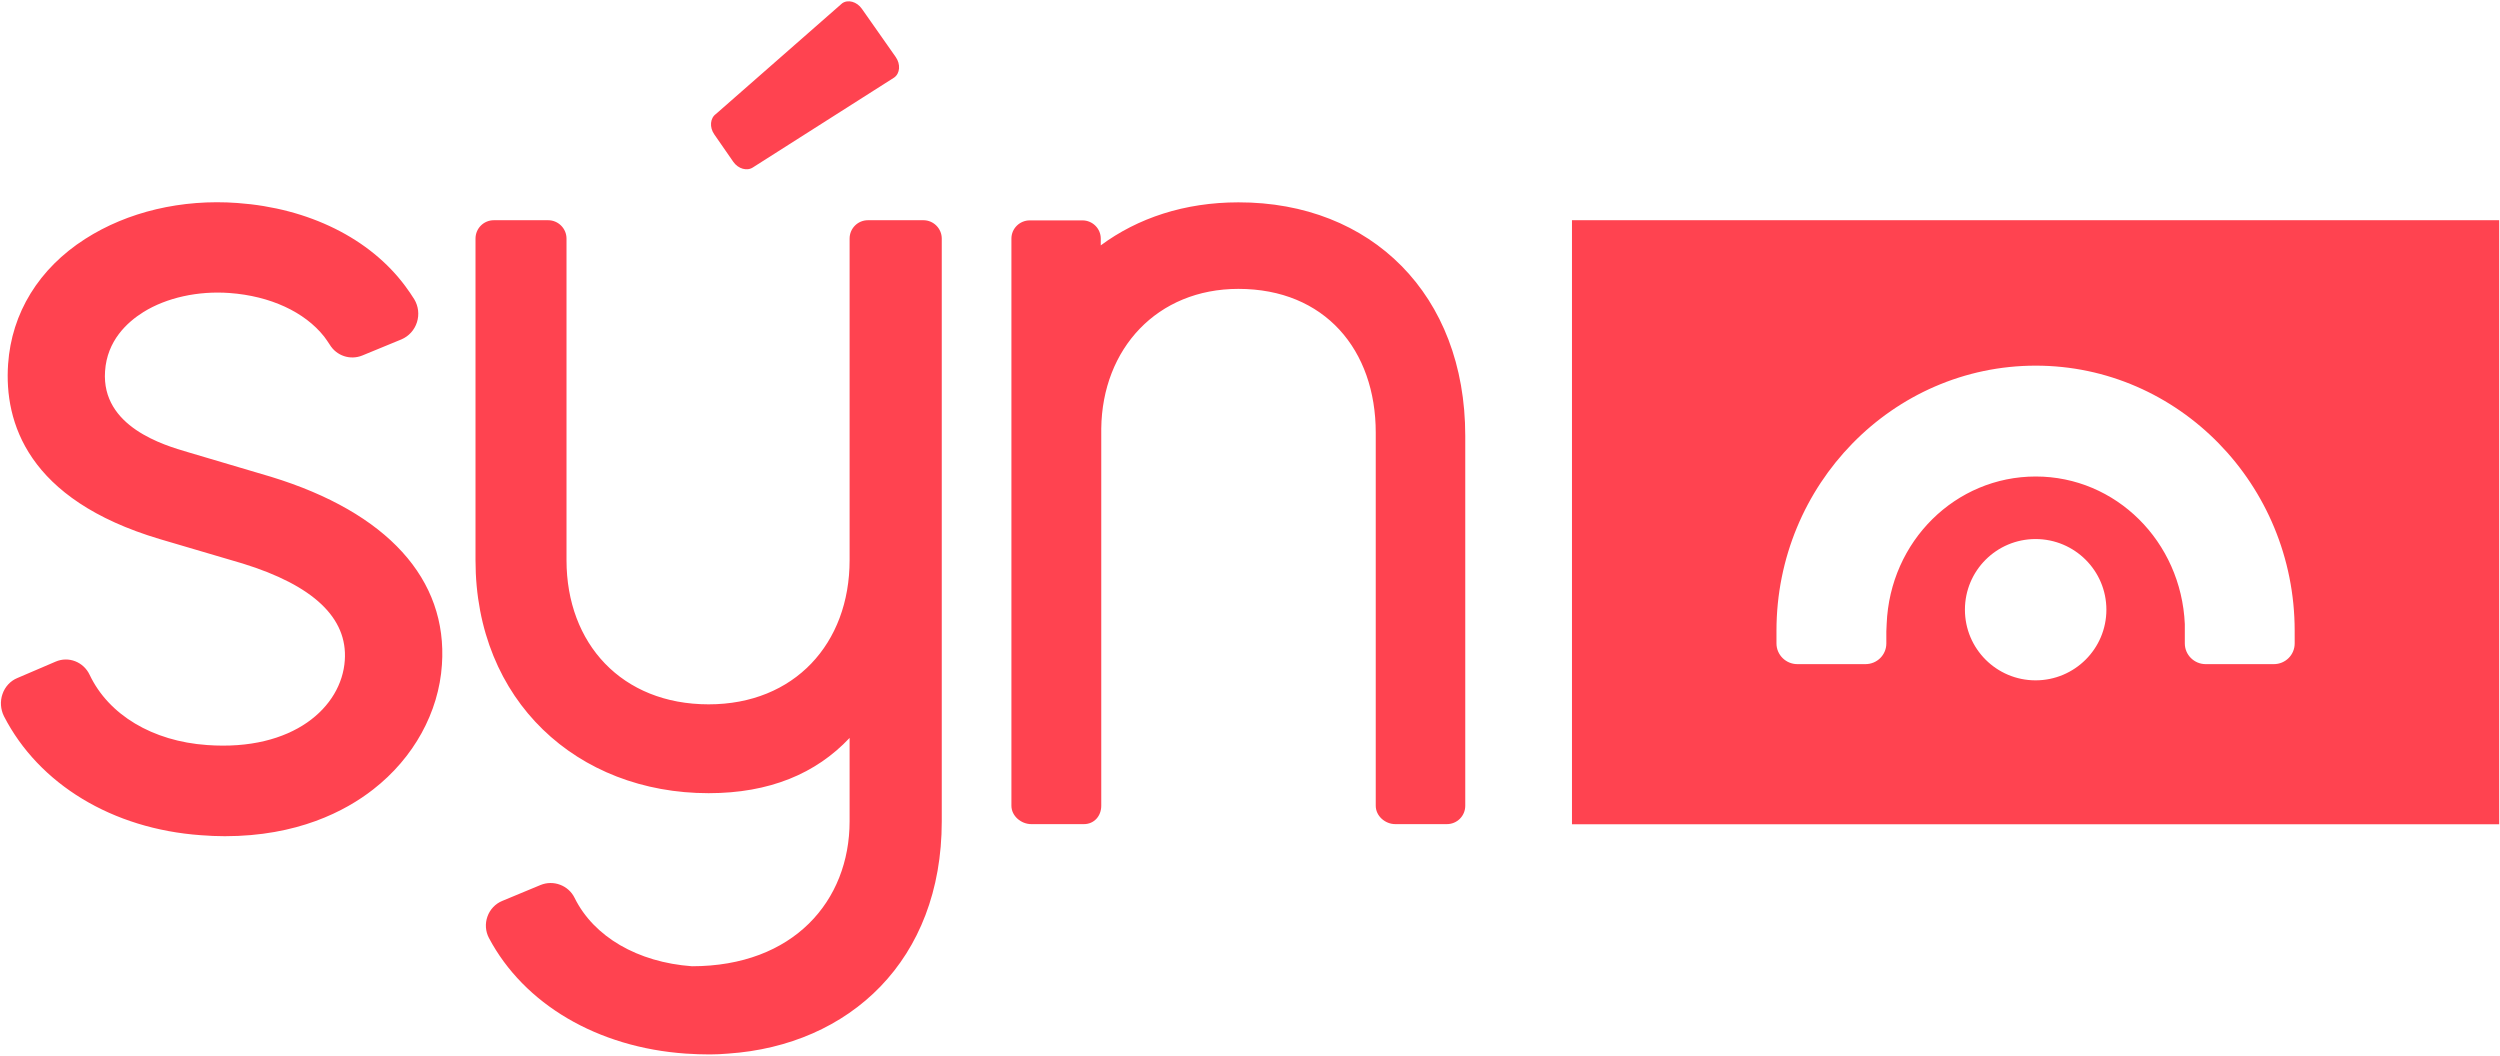 <?xml version="1.0" ?>
<svg xmlns="http://www.w3.org/2000/svg" version="1.2" viewBox="0 0 1511 638">
	<defs>
		<clipPath clipPathUnits="userSpaceOnUse" id="cp1">
			<path d="m-7-3h1525v644h-1525z"/>
		</clipPath>
	</defs>
	<style>
		.s0 { fill: #ff4350 } 
	</style>
	<g id="Clip-Path: Page 1" clip-path="url(#cp1)">
		<g id="Page 1">
			<path id="Path 1" fill-rule="evenodd" class="s0" d="m950.1 133.1h560.4v365.1h-560.4zm323 235.4c0-23.6-19.2-42.7-42.8-42.7-23.6 0-42.7 19.1-42.7 42.7 0 23.6 19.1 42.7 42.7 42.7 23.6 0 42.8-19.1 42.8-42.7zm113.8 12.7c0-88.3-70.2-160.2-156.5-160.2-86.4 0-156.7 71.9-156.7 160.2v7.7c0 6.9 5.7 12.5 12.6 12.5h41.2c7 0 12.6-5.6 12.6-12.5v-7.3l0.2-4.5c2-50 41.6-89.1 90.1-89.1 48.4 0 87.9 39.2 90.1 89.2v11.7c0 6.9 5.7 12.5 12.6 12.5h41.2c7 0 12.6-5.6 12.6-12.5zm-1273.3-107.9l50.3 14.9c70.1 21.5 106.8 61.8 103.2 113.6-1.9 28.8-17.1 56.3-41.5 75.3-17 13.3-46 28.3-89.7 28.3q-7 0-14.5-0.6c-53.4-3.8-97.9-30.8-119-71.9-2.1-4.2-2.4-9.1-0.9-13.4 1.5-4.4 4.8-8 9-9.7l23.1-9.9c7.8-3.4 16.9 0.1 20.6 8 11.5 24.2 38 40.1 70.9 42.4 52.1 3.8 81.4-22.9 83.3-51.2 1.8-25.6-19-45.3-61.7-58.5l-50.2-14.8c-80.1-23.9-94-70.7-91.6-105.7 2.1-30.9 18.6-57.8 46.6-75.7 25.6-16.4 58.3-24.2 92.1-21.7 43 3.1 80 21.4 101.4 50.3q2.9 3.9 5.4 7.9c2.5 4.2 3.1 9.2 1.6 13.9-1.5 4.7-4.9 8.4-9.3 10.3l-23.8 9.8c-7.2 2.9-15.5 0.2-19.6-6.6-1.1-1.7-2.2-3.3-3.4-4.9-11.8-14.9-32.6-24.5-57.1-26.3-19.1-1.4-38.1 2.8-52.1 11.5-9.9 6.2-22 17.3-23.2 35.8-2.3 33.6 35.7 44.7 50.1 48.9zm426.8-226.4l-85.2 54.2c-3.6 2.5-9 1-12-3.3l-11.5-16.6c-3-4.3-2.5-9.8 1-12.3l76.3-66.9c3.5-2.5 8.9-1 11.9 3.3l20.5 29.2c3 4.3 2.6 9.9-1 12.4zm-100.4 589.9c-3.6 0.3-7.2 0.5-10.9 0.5q-7.1 0-14.6-0.5c-53.4-3.7-97.8-29.9-119-69.9-2.1-4-2.4-8.7-0.9-12.9 1.5-4.3 4.8-7.8 9-9.5l23.1-9.6c7.8-3.2 16.9 0.2 20.6 7.8 11.6 23.5 38.1 38.9 70.9 41.3 61.4 0 95.3-39.5 95.3-87.6v-50.4c-20.3 21.6-48.5 33.4-85.2 33.4-79.3 0-140.9-55.7-140.9-140.8v-194.4c0-6.1 4.9-11.1 11.1-11.1h32.8c6.1 0 11.1 5 11.1 11.1v194.4c0 50.4 33.4 87.1 85.9 87.1 51.8 0 85.2-36.7 85.2-87.1v-194.4c0-6.1 4.9-11.1 11.1-11.1h33.5c6.1 0 11.1 5 11.1 11.1v352.2c0 84-55.7 135.4-129.2 140.4zm434.5-138.7h-31.2c-6.1 0-11.8-4.9-11.8-11.1v-225.5c0-50-30.8-86.9-83-86.9-49.1 0-82.3 36.1-82.9 84.4v228c0 6.2-4.3 11.1-10.5 11.1h-31.8c-6.1 0-12-4.9-12-11.1v-342.8c0-6.1 5-11 11.1-11h31.8c6.1 0 11.1 4.9 11.1 11v4.1c22.3-16.5 50.6-26 83.2-26 80.2-0.1 137.1 55.7 137.1 141.1v223.6c0 6.2-5 11.1-11.1 11.1z"/>
		</g>
	</g>
</svg>